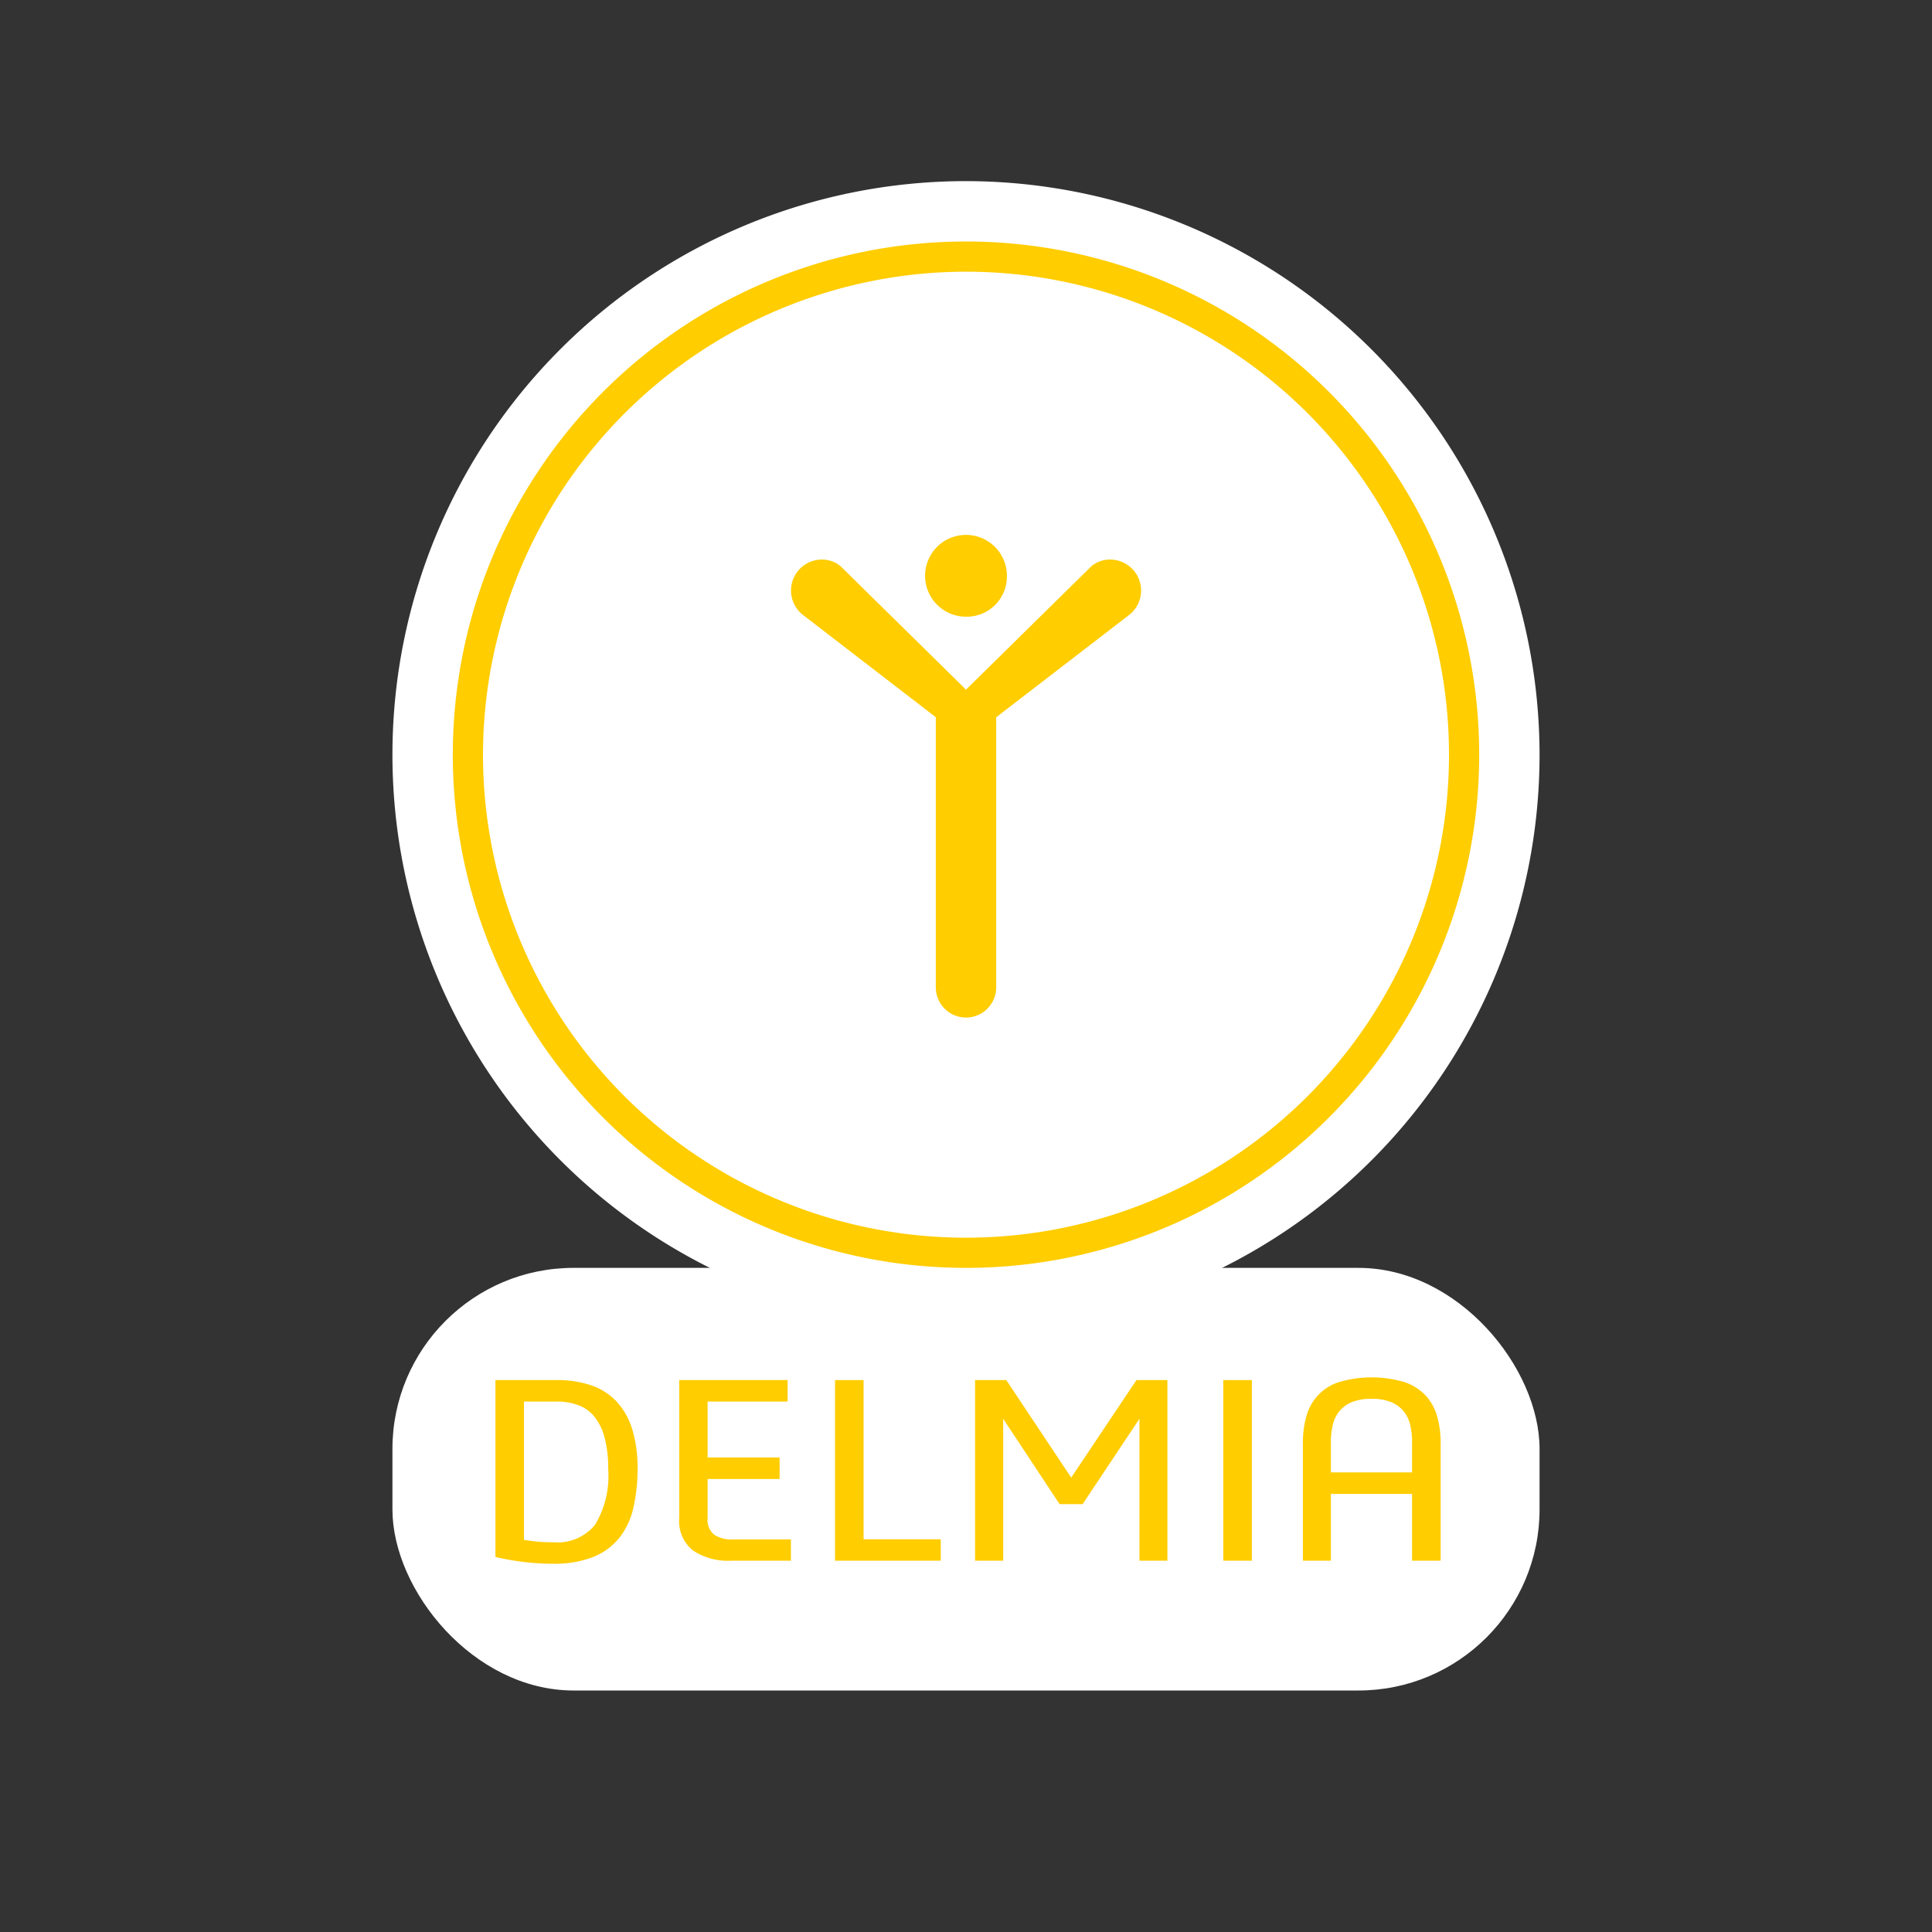 <svg xmlns="http://www.w3.org/2000/svg" width="64" height="64" viewBox="0 0 64 64">
  <rect x="0" y="0" width="64" height="64" fill="#333333" stroke="none"/>
  <title>36860_I_DELMIA_Roleicon</title>
  <rect x="13" y="42" width="38" height="14" rx="6" fill="#fff"/>
  <g>
    <g>
      <circle cx="32" cy="25" r="18" fill="#fff"/>
      <path d="M32,8A17,17,0,0,1,49,25h0A17,17,0,0,1,32,42h0A17,17,0,0,1,15,25h0A17,17,0,0,1,32,8h0m0-2A19,19,0,1,0,51,25,19.021,19.021,0,0,0,32,6Z" fill="#fff"/>
    </g>
    <g>
      <circle cx="32" cy="25" r="16.5" fill="#fff"/>
      <path d="M32,9A16,16,0,1,1,16,25,16.019,16.019,0,0,1,32,9m0-1h0A17,17,0,0,0,15,25h0A17,17,0,0,0,32,42h0A17,17,0,0,0,49,25h0A17,17,0,0,0,32,8Z" fill="#ffcd00"/>
    </g>
    <path d="M37.8,19.548a1.021,1.021,0,0,1-.408.832L33,23.76v8.947a1,1,0,1,1-2,0V23.76l-4.388-3.38a1.025,1.025,0,0,1,.62-1.844.954.954,0,0,1,.621.228L32,22.845l4.147-4.081a.954.954,0,0,1,.621-.228A1.027,1.027,0,0,1,37.8,19.548Zm-5.8.881a1.355,1.355,0,1,1,1.355-1.355A1.332,1.332,0,0,1,32,20.429Z" fill="#ffcd00"/>
  </g>
  <g>
    <path d="M16.412,45.717h2.025a3.51,3.51,0,0,1,1.139.171,2.068,2.068,0,0,1,.841.531,2.366,2.366,0,0,1,.522.914,4.28,4.28,0,0,1,.18,1.318,5.559,5.559,0,0,1-.144,1.324,2.461,2.461,0,0,1-.477.989,2.13,2.13,0,0,1-.868.621,3.542,3.542,0,0,1-1.319.216,8.115,8.115,0,0,1-.922-.054,8.69,8.69,0,0,1-.977-.171Zm.945,5.292a5.45,5.45,0,0,0,.981.081,1.6,1.6,0,0,0,1.377-.585,3.132,3.132,0,0,0,.432-1.845,3.942,3.942,0,0,0-.117-1.03,1.858,1.858,0,0,0-.333-.693,1.251,1.251,0,0,0-.535-.387,2.03,2.03,0,0,0-.725-.122h-1.08Z" fill="#ffcd00"/>
    <path d="M24.224,51.7a2.1,2.1,0,0,1-1.269-.338A1.254,1.254,0,0,1,22.5,50.28V45.717h3.591v.711H23.441v1.854h2.385v.711H23.441v1.3a.621.621,0,0,0,.221.549,1.032,1.032,0,0,0,.6.153H26.2V51.7Z" fill="#ffcd00"/>
    <path d="M27.662,51.7V45.717h.945v5.274h2.557V51.7Z" fill="#ffcd00"/>
    <path d="M32.3,51.7V45.717h1.035l2.15,3.231,2.161-3.231h1.026V51.7h-.927V47l-1.881,2.826H35.1L33.232,47V51.7Z" fill="#ffcd00"/>
    <path d="M40.523,51.7V45.717h.946V51.7Z" fill="#ffcd00"/>
    <path d="M43.16,51.7V47.814a3.265,3.265,0,0,1,.112-.886,1.634,1.634,0,0,1,1.081-1.144,3.835,3.835,0,0,1,2.172,0,1.717,1.717,0,0,1,.707.45,1.7,1.7,0,0,1,.378.694,3.225,3.225,0,0,1,.113.886V51.7h-.946V49.488h-2.69V51.7Zm.927-2.925h2.69v-.99a2.51,2.51,0,0,0-.062-.58,1.11,1.11,0,0,0-.221-.459,1.041,1.041,0,0,0-.414-.3,1.658,1.658,0,0,0-.642-.108,1.689,1.689,0,0,0-.653.108,1.048,1.048,0,0,0-.414.3,1.11,1.11,0,0,0-.221.459,2.455,2.455,0,0,0-.063.58Z" fill="#ffcd00"/>
  </g>
</svg>
